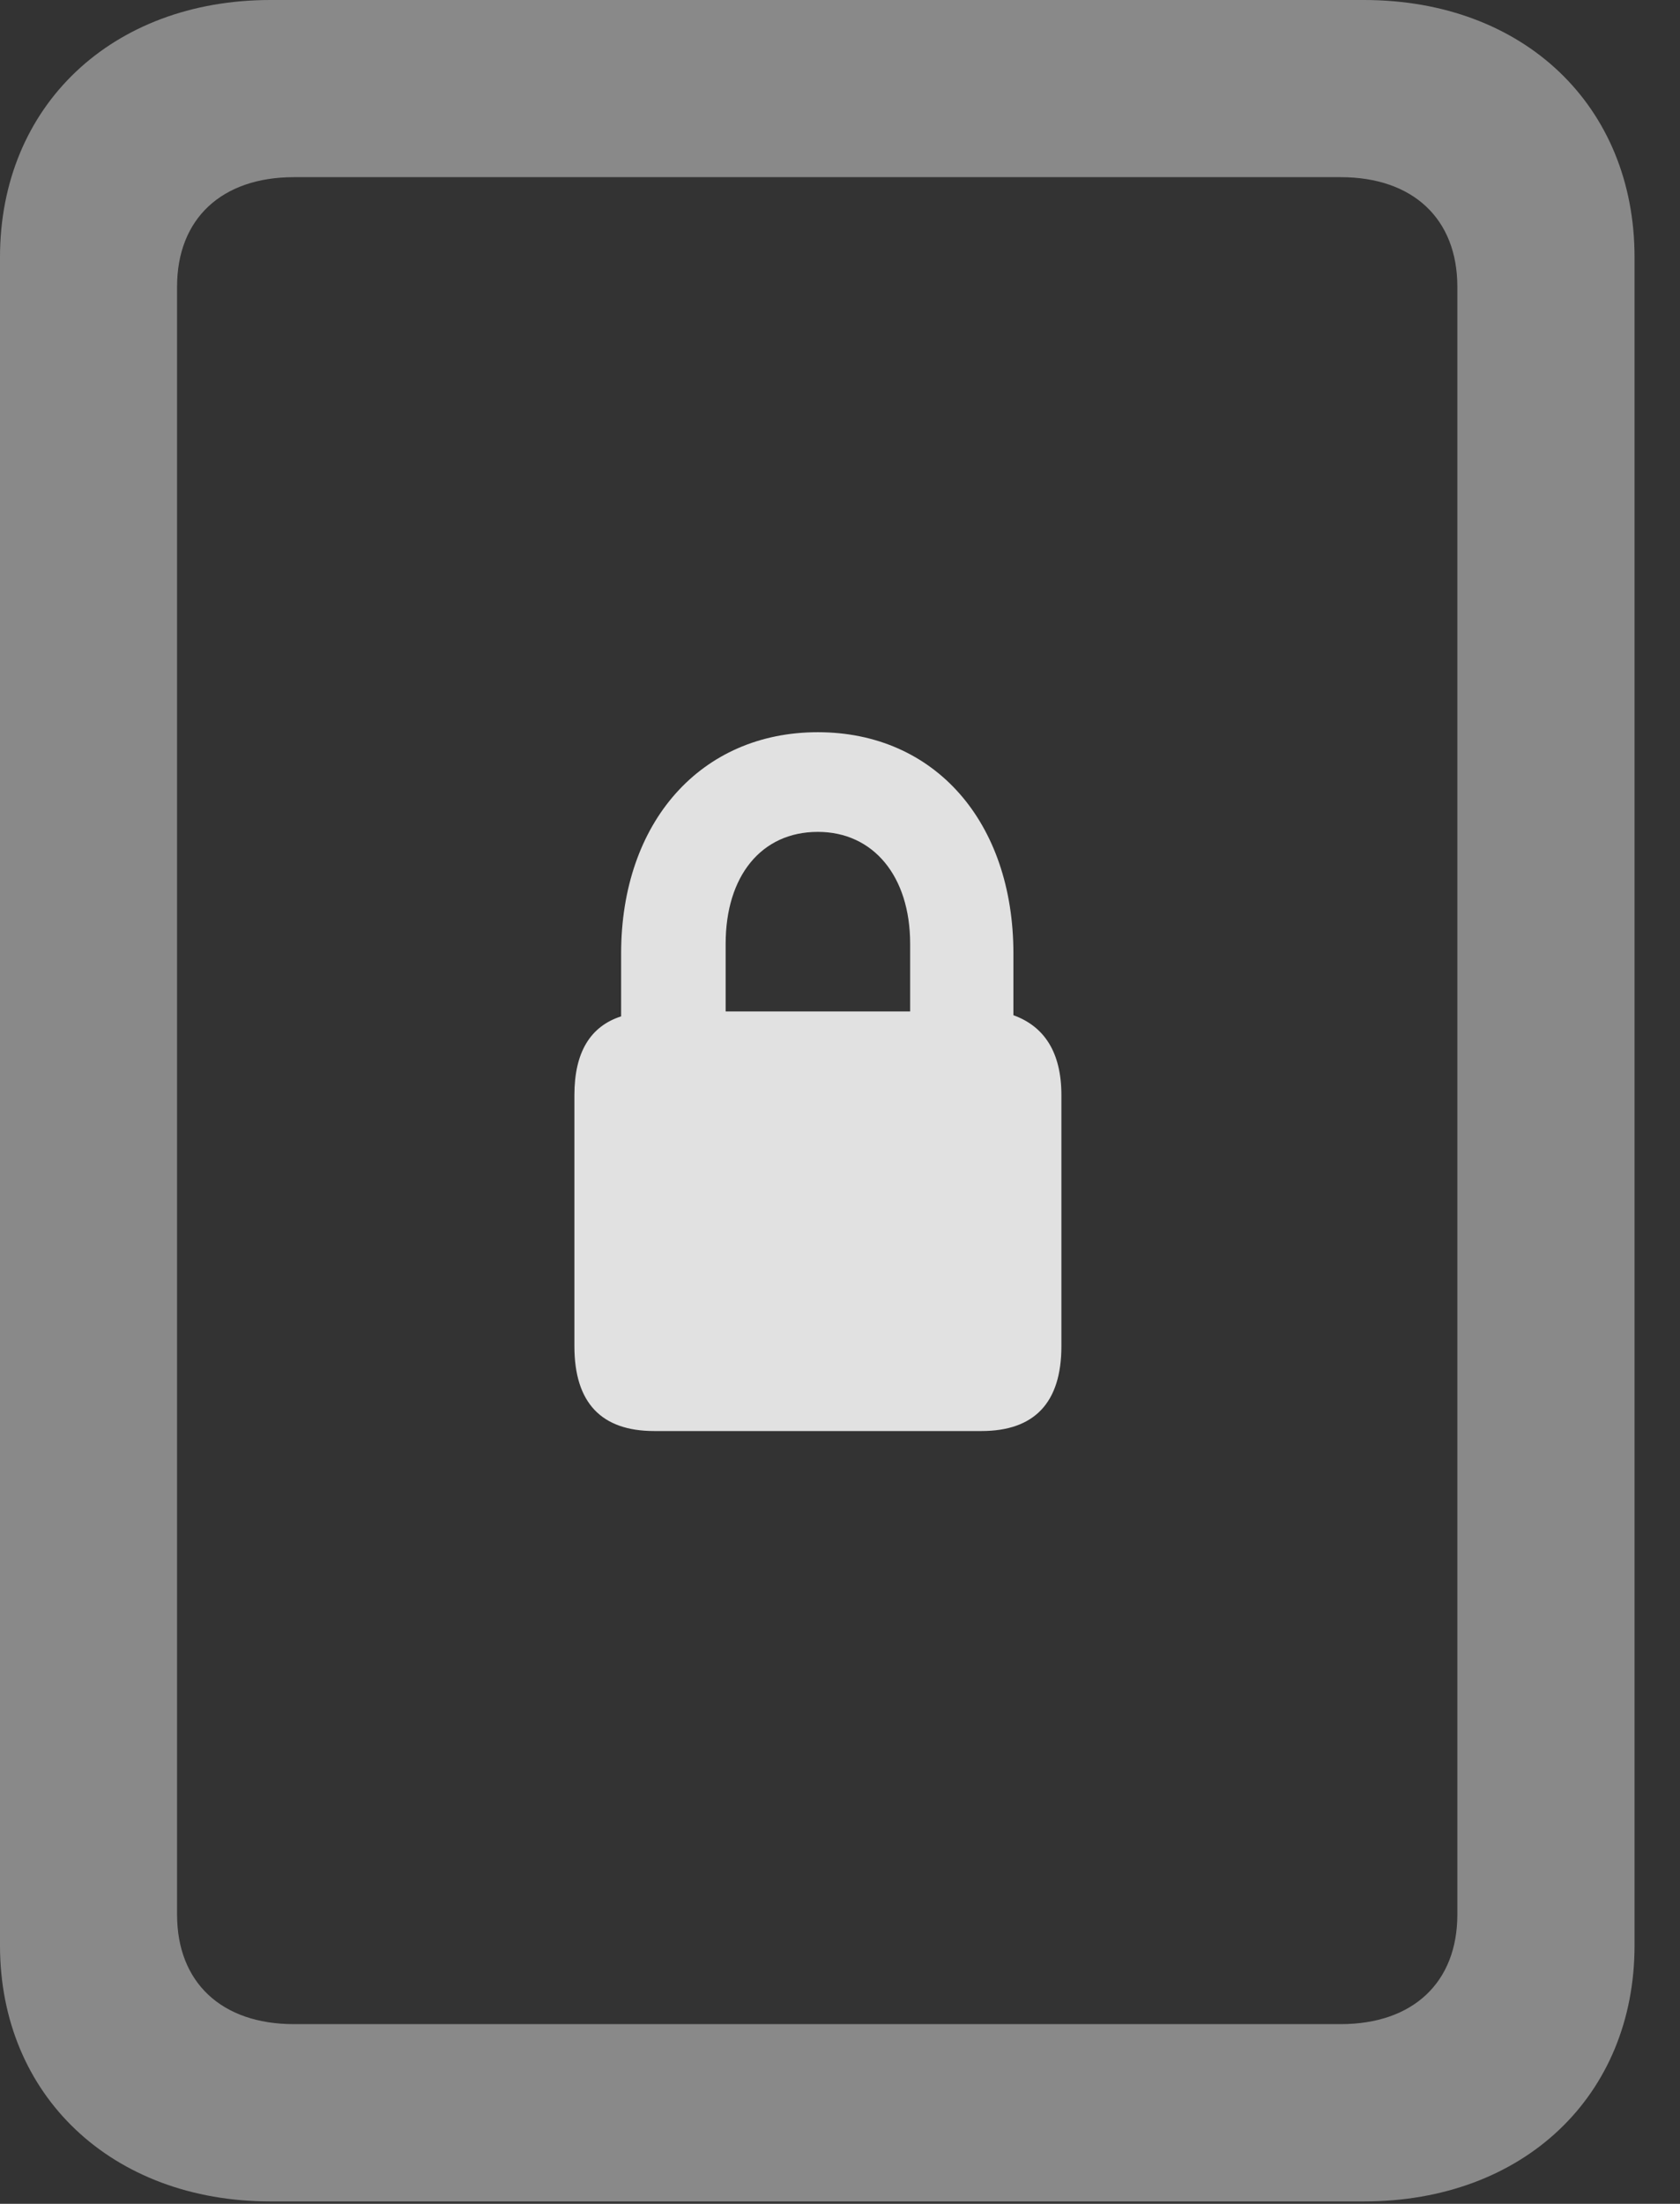 <?xml version="1.0" encoding="UTF-8"?>
<!--Generator: Apple Native CoreSVG 341-->
<!DOCTYPE svg
PUBLIC "-//W3C//DTD SVG 1.1//EN"
       "http://www.w3.org/Graphics/SVG/1.1/DTD/svg11.dtd">
<svg version="1.1" xmlns="http://www.w3.org/2000/svg" xmlns:xlink="http://www.w3.org/1999/xlink" viewBox="0 0 13.34 17.49">
 <rect x="0" y="0" width="13.34" height="17.49" fill="#333333" stroke="none"/>
 <g>
  <rect height="17.49" opacity="0" width="13.34" x="0" y="0"/>
  <path d="M0 15.44C0 16.631 0.889 17.471 2.148 17.471L10.83 17.471C12.1 17.471 12.979 16.631 12.979 15.44L12.979 2.041C12.979 0.84 12.1 0 10.83 0L2.148 0C0.889 0 0 0.84 0 2.041ZM1.406 15.195L1.406 2.275C1.406 1.738 1.758 1.406 2.334 1.406L10.645 1.406C11.221 1.406 11.572 1.738 11.572 2.275L11.572 15.195C11.572 15.732 11.221 16.064 10.645 16.064L2.334 16.064C1.758 16.064 1.406 15.732 1.406 15.195Z" fill="white" fill-opacity="0.425"/>
  <path d="M5.195 11.357L7.793 11.357C8.213 11.357 8.428 11.133 8.428 10.684L8.428 8.691C8.428 8.35 8.291 8.145 8.047 8.057L8.047 7.568C8.047 6.523 7.422 5.811 6.494 5.811C5.566 5.811 4.932 6.523 4.932 7.568L4.932 8.066C4.688 8.145 4.561 8.35 4.561 8.691L4.561 10.684C4.561 11.133 4.775 11.357 5.195 11.357ZM5.762 8.027L5.762 7.49C5.762 6.953 6.045 6.602 6.494 6.602C6.934 6.602 7.227 6.953 7.227 7.49L7.227 8.027Z" fill="white" fill-opacity="0.85"/>
 </g>
</svg>
